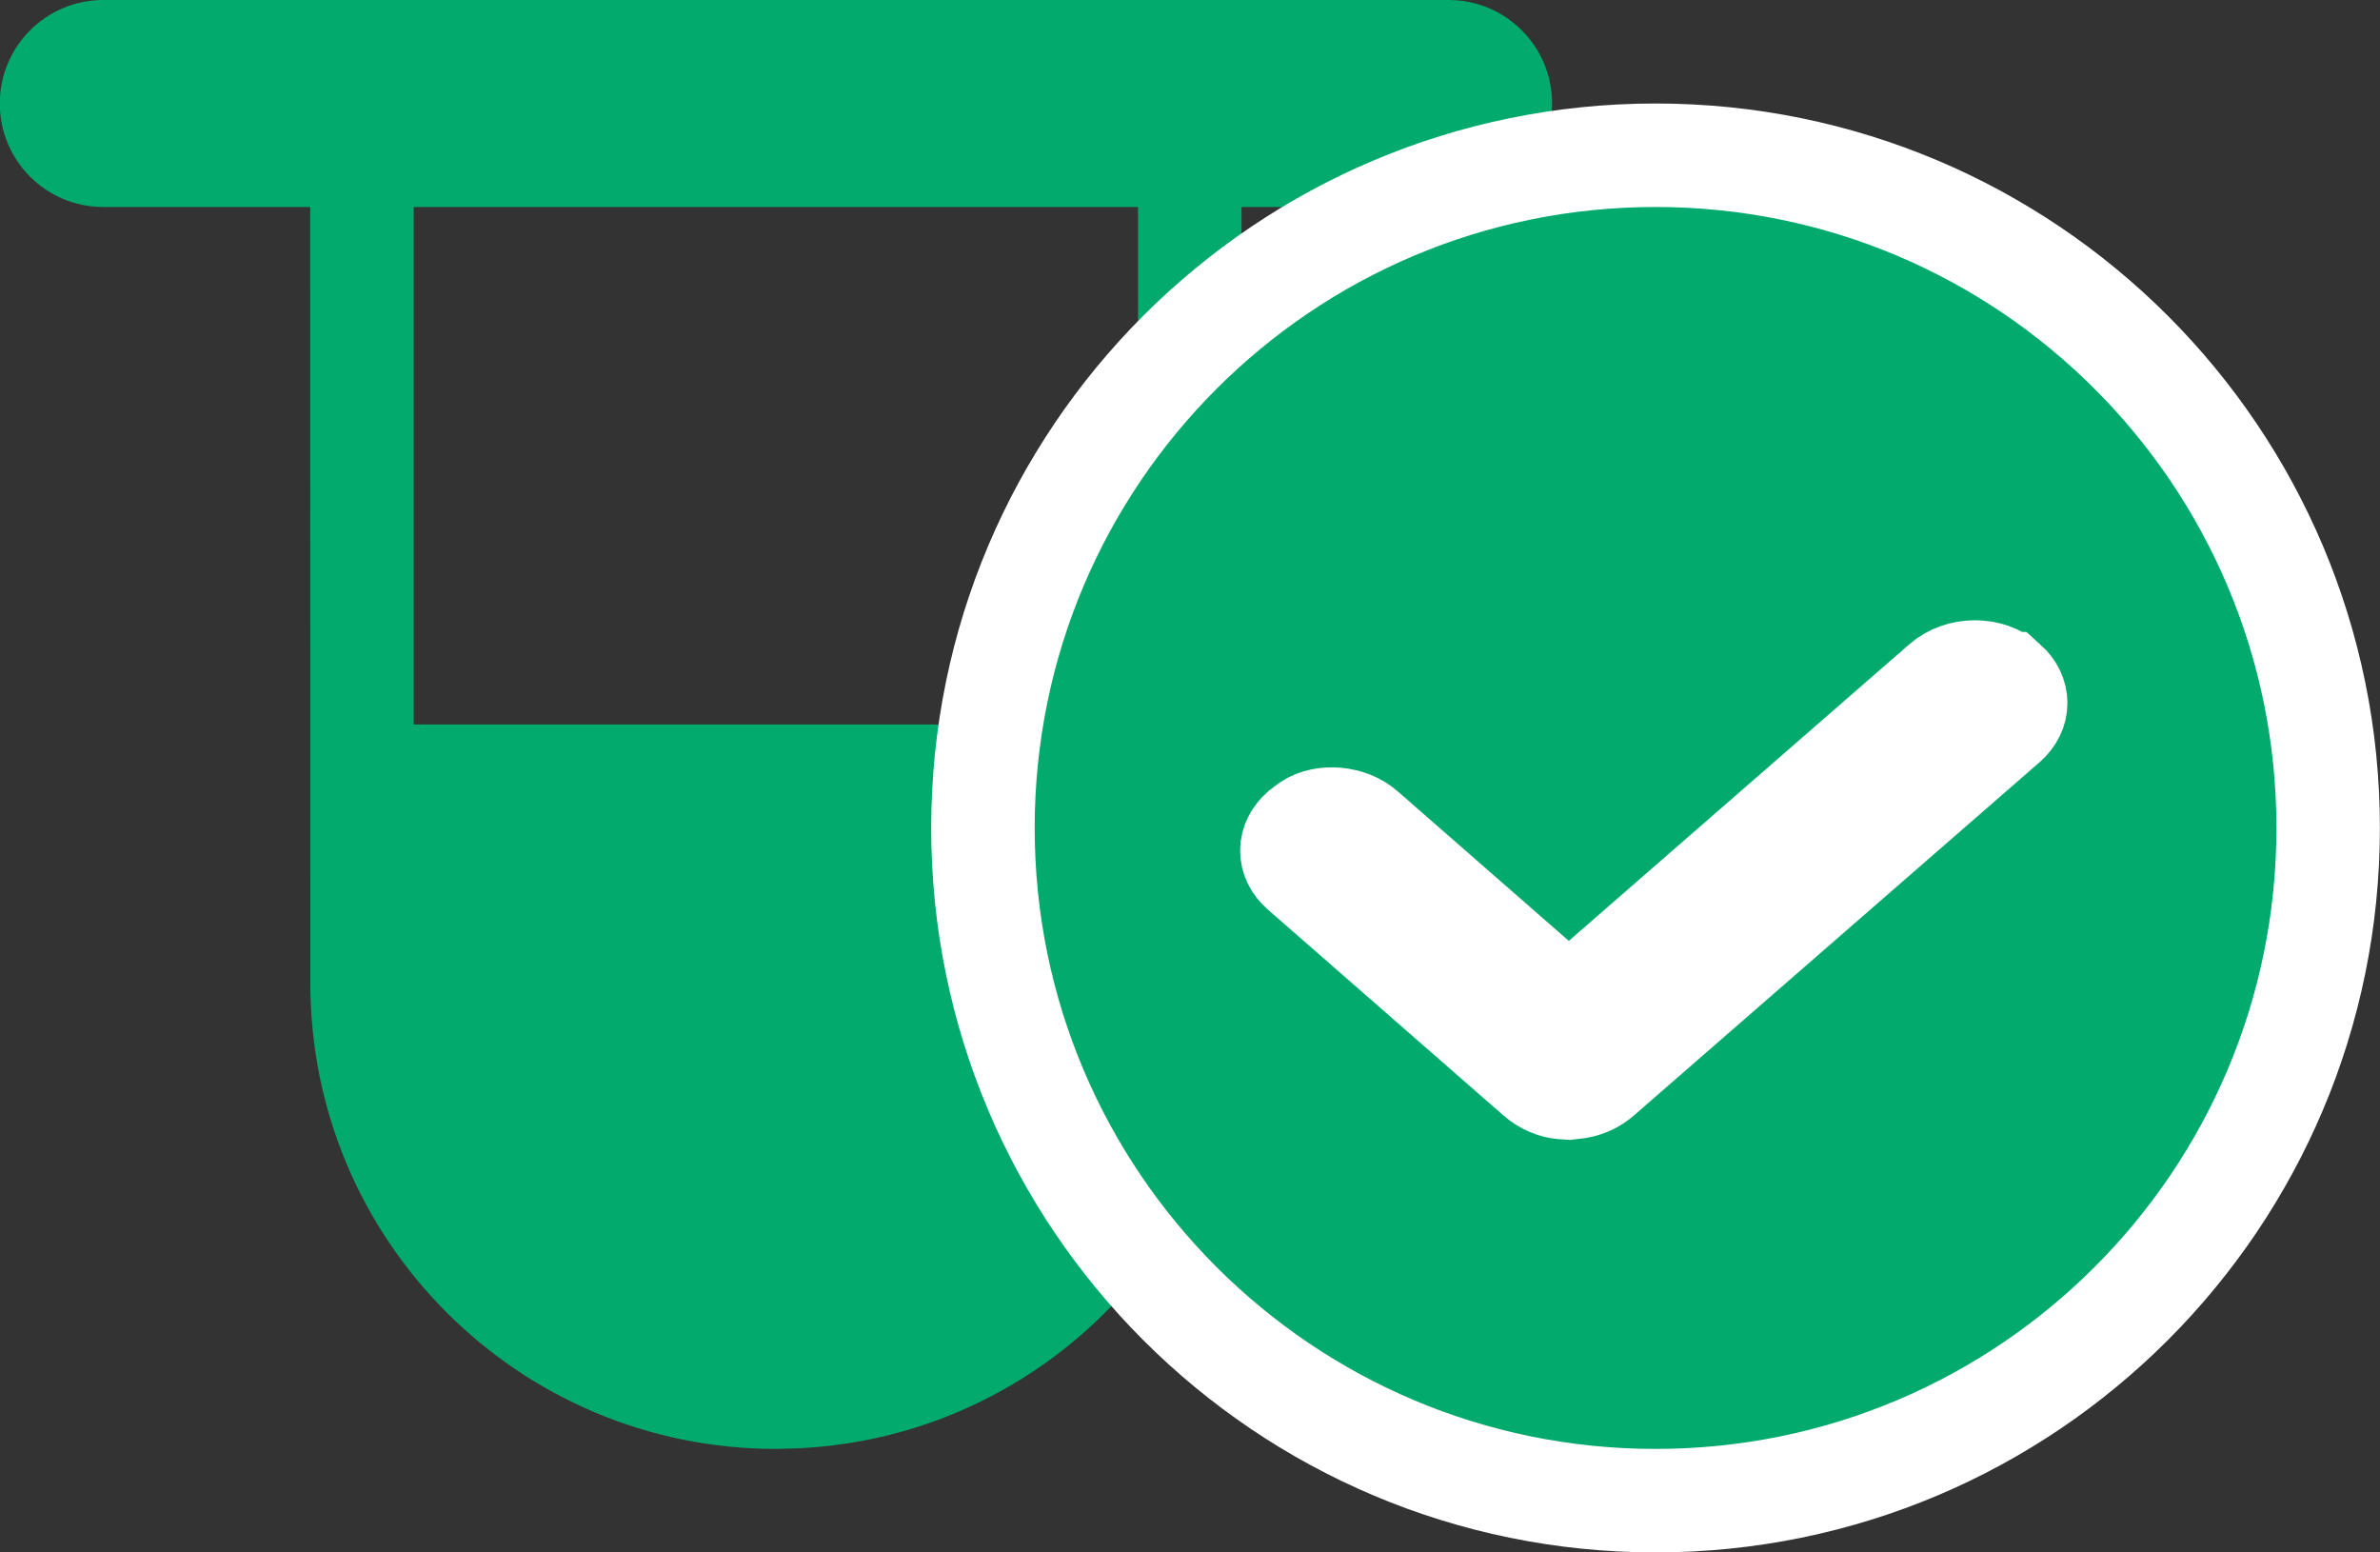 <svg xmlns="http://www.w3.org/2000/svg" width="23" height="15" viewBox="0 0 23 15">
    <rect x="0" y="0" width="23" height="15" fill="#333333" stroke="none"/>
    <g fill="#02AA6D" fill-rule="evenodd">
        <path d="M13.999 0c.552 0 1 .447 1 1 0 .552-.448 1-1 1h-2.001v7.5c0 2.414-1.9 4.384-4.287 4.494L7.499 14c-2.486 0-4.5-2.014-4.5-4.5L2.998 2h-2c-.552 0-1-.447-1-1 0-.552.448-1 1-1h13zm-3.001 2h-7v5h7V2z"/>
        <path stroke="#FFF" d="M15.999 1.5c3.59 0 6.5 2.91 6.5 6.5s-2.91 6.5-6.5 6.5-6.5-2.91-6.5-6.5 2.91-6.5 6.5-6.5zm3.385 5.1h0c-.16-.143-.44-.143-.606.004L15.16 9.755l-.328-.287-1.65-1.442c-.144-.13-.391-.144-.528-.055l-.073.055c-.128.113-.128.271-.004.382l2.283 1.995c.07.061.164.1.237.105l.063.004.093-.011c.08-.015.152-.05.212-.103l3.92-3.413c.126-.113.126-.271 0-.385z"/>
    </g>
</svg>
